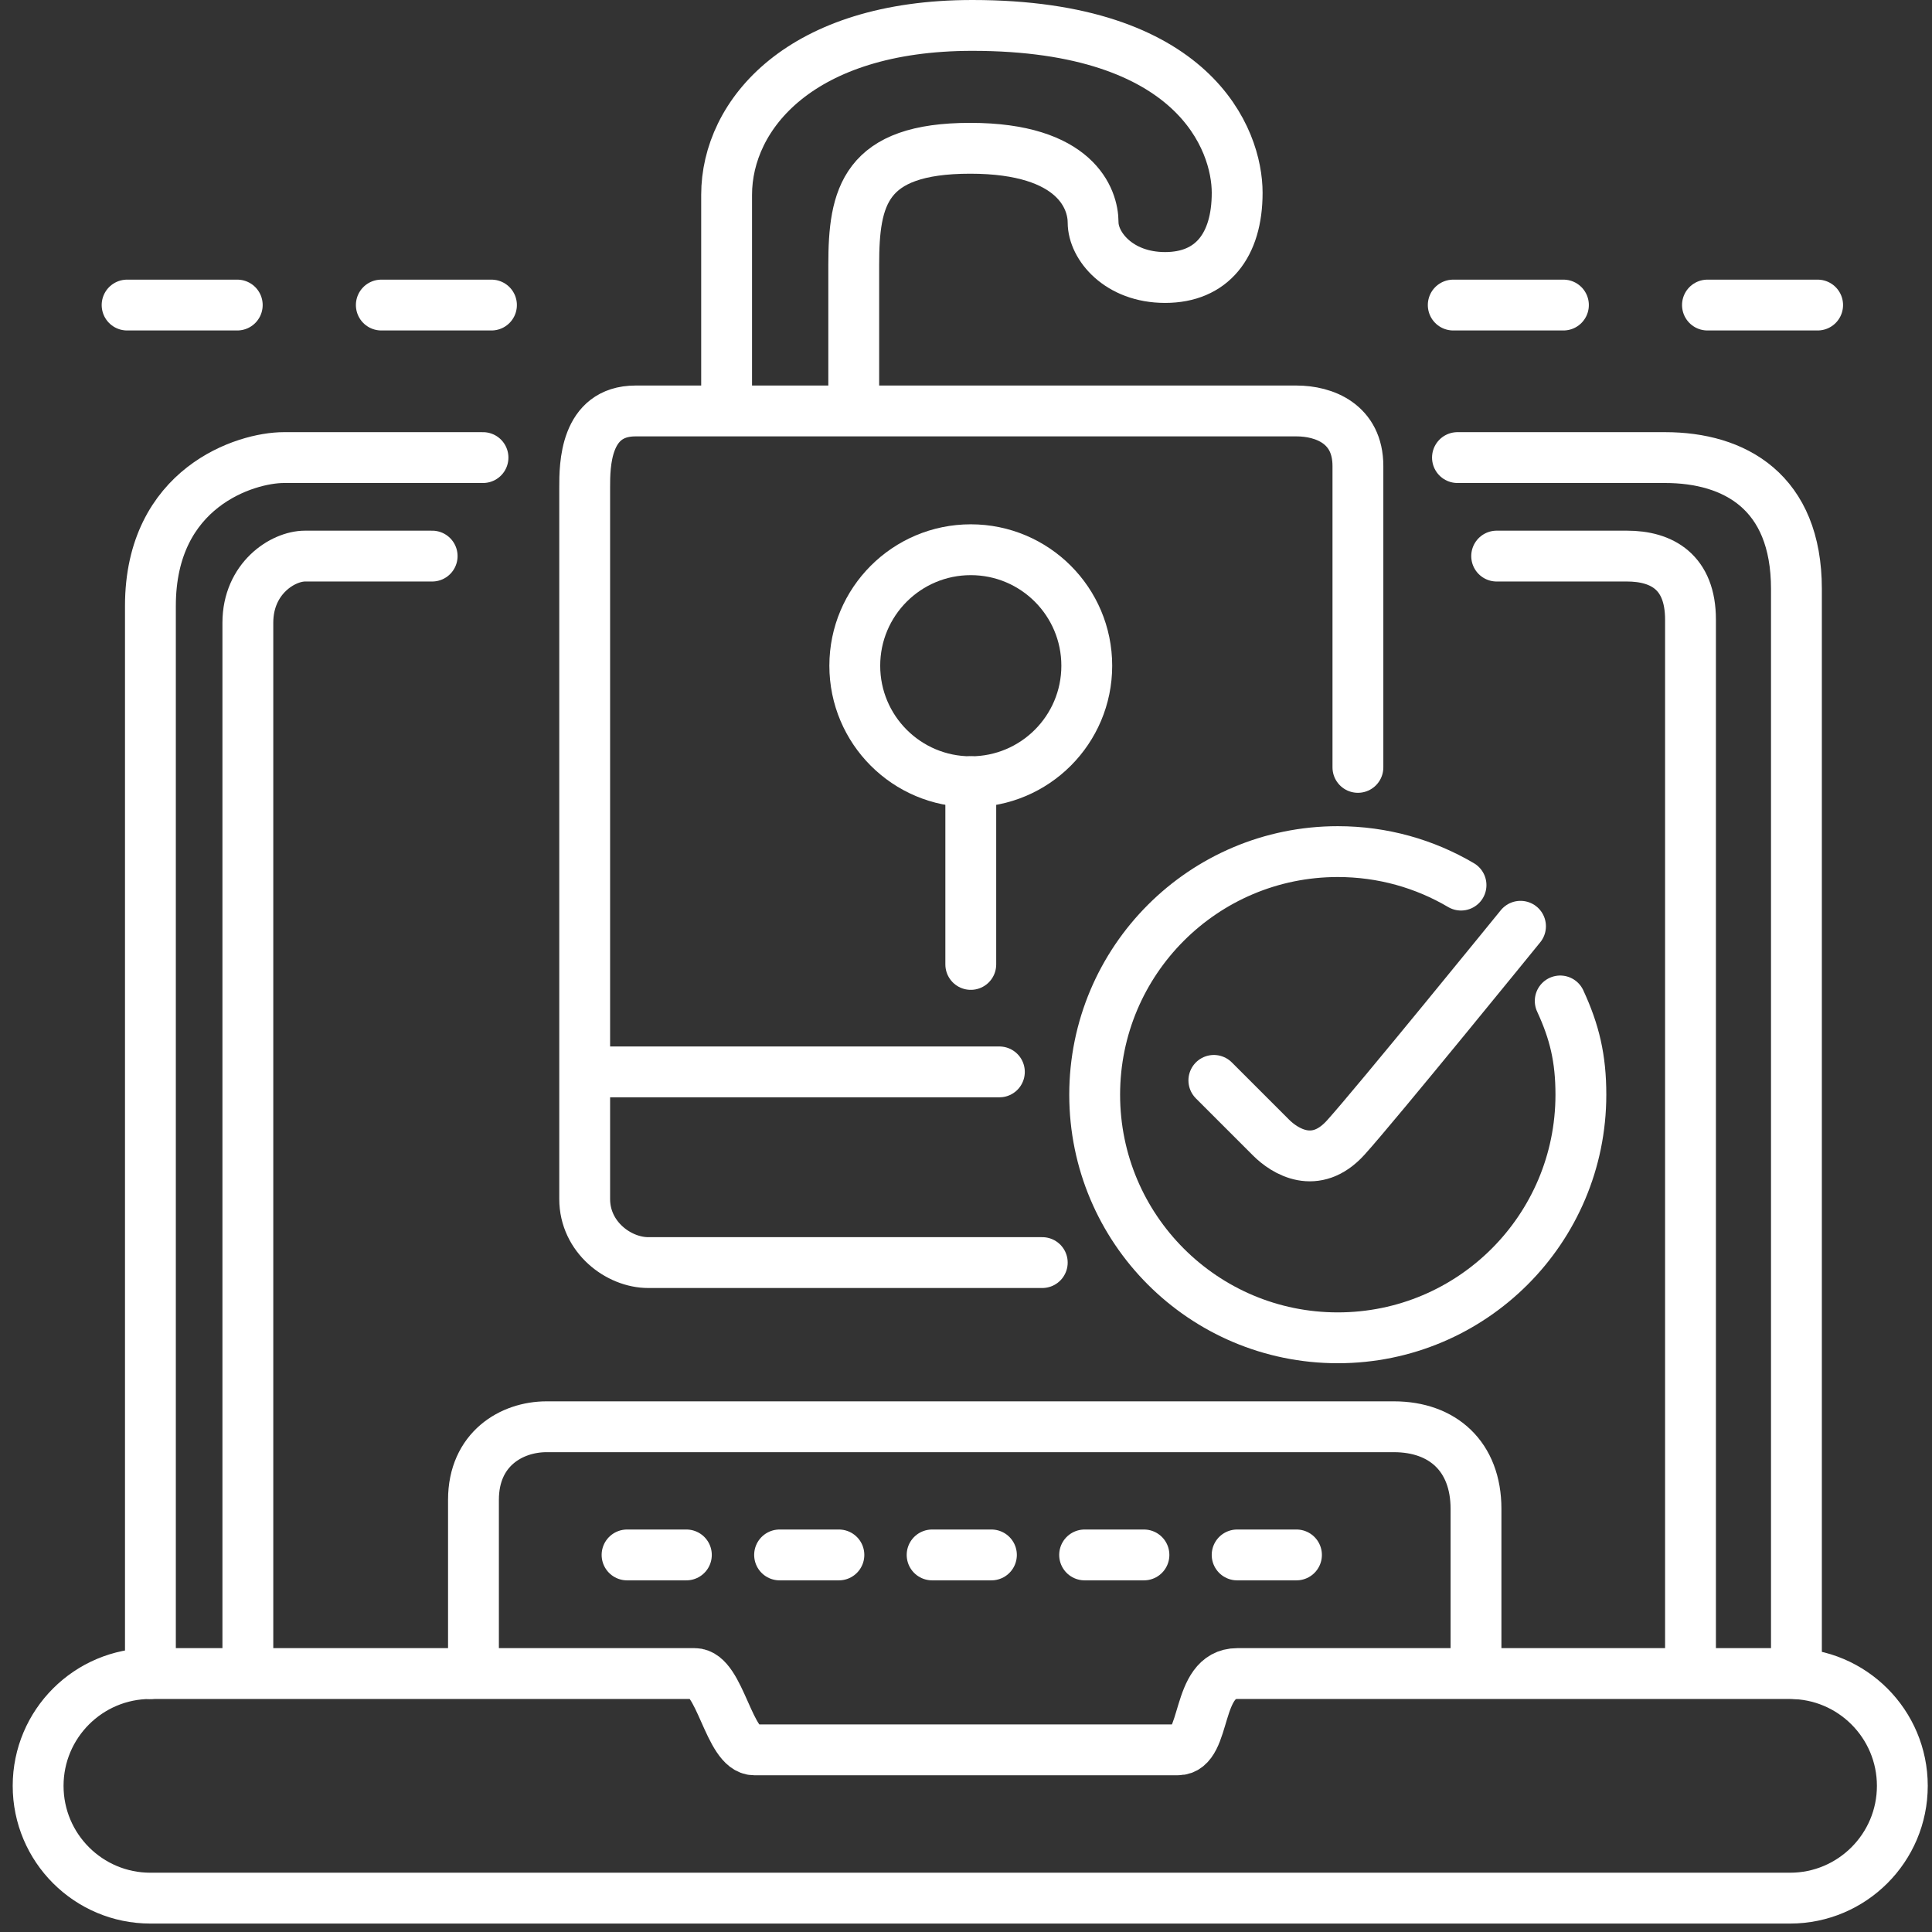 <?xml version="1.0" encoding="utf-8"?>
<!-- Generator: Adobe Illustrator 15.0.0, SVG Export Plug-In . SVG Version: 6.00 Build 0)  -->
<!DOCTYPE svg PUBLIC "-//W3C//DTD SVG 1.1//EN" "http://www.w3.org/Graphics/SVG/1.1/DTD/svg11.dtd">
<svg version="1.1" id="svg_x5F_image" xmlns="http://www.w3.org/2000/svg" xmlns:xlink="http://www.w3.org/1999/xlink" x="0px"
	 y="0px" width="76px" height="76px" viewBox="0 0 76 76" enable-background="new 0 0 76 76" xml:space="preserve">
<rect x="0" y="0" width="76" height="76" fill="#333333" stroke="none"/>
<path fill="none" stroke="#FFFFFF" stroke-width="2" stroke-linecap="round" stroke-linejoin="round" stroke-miterlimit="10" d="
	M74.833,70.251c0,2.438-1.978,4.417-4.417,4.417H5.917c-2.439,0-4.417-1.979-4.417-4.417l0,0c0-2.438,1.978-4.417,4.417-4.417
	c0,0,20.416,0,21.416,0s1.335,3,2.334,3s15.499,0,16.666,0s0.668-3,2.334-3s21.749,0,21.749,0
	C72.855,65.834,74.833,67.813,74.833,70.251L74.833,70.251z"/>
<path fill="none" stroke="#FFFFFF" stroke-width="2" stroke-linecap="round" stroke-linejoin="round" stroke-miterlimit="10" d="
	M5.917,65.834c0,0,0-37.334,0-42S9.667,18,11.167,18S19,18,19,18"/>
<path fill="none" stroke="#FFFFFF" stroke-width="2" stroke-linecap="round" stroke-linejoin="round" stroke-miterlimit="10" d="
	M9.75,65.625c0,0,0-39.375,0-41.125s1.375-2.625,2.25-2.625s5,0,5,0"/>
<path fill="none" stroke="#FFFFFF" stroke-width="2" stroke-linecap="round" stroke-linejoin="round" stroke-miterlimit="10" d="
	M57.333,18c0,0,5.437,0,8.167,0s5.167,1.334,5.167,5.167s0,42.667,0,42.667"/>
<path fill="none" stroke="#FFFFFF" stroke-width="2" stroke-linecap="round" stroke-linejoin="round" stroke-miterlimit="10" d="
	M58.875,21.875c0,0,3.751,0,5.125,0s2.5,0.625,2.5,2.5s0,41.25,0,41.25"/>
<path fill="none" stroke="#FFFFFF" stroke-width="2" stroke-linecap="round" stroke-linejoin="round" stroke-miterlimit="10" d="
	M18.625,65.625c0,0,0-4.625,0-6.625s1.5-2.875,2.875-2.875s31.416,0,33.333,0s3.229,1.167,3.229,3.229c0,2.063,0,6.229,0,6.229"/>
<line fill="none" stroke="#FFFFFF" stroke-width="2" stroke-linecap="round" stroke-linejoin="round" stroke-miterlimit="10" x1="24.667" y1="61.167" x2="27" y2="61.167"/>
<line fill="none" stroke="#FFFFFF" stroke-width="2" stroke-linecap="round" stroke-linejoin="round" stroke-miterlimit="10" x1="30.667" y1="61.167" x2="33" y2="61.167"/>
<line fill="none" stroke="#FFFFFF" stroke-width="2" stroke-linecap="round" stroke-linejoin="round" stroke-miterlimit="10" x1="36.667" y1="61.167" x2="39" y2="61.167"/>
<line fill="none" stroke="#FFFFFF" stroke-width="2" stroke-linecap="round" stroke-linejoin="round" stroke-miterlimit="10" x1="42.666" y1="61.167" x2="45" y2="61.167"/>
<line fill="none" stroke="#FFFFFF" stroke-width="2" stroke-linecap="round" stroke-linejoin="round" stroke-miterlimit="10" x1="48.666" y1="61.167" x2="51" y2="61.167"/>
<circle fill="none" stroke="#FFFFFF" stroke-width="2" stroke-linecap="round" stroke-linejoin="round" stroke-miterlimit="10" cx="38.188" cy="26.188" r="4.563"/>
<line fill="none" stroke="#FFFFFF" stroke-width="2" stroke-linecap="round" stroke-linejoin="round" stroke-miterlimit="10" x1="38.188" y1="30.75" x2="38.188" y2="37.938"/>
<path fill="none" stroke="#FFFFFF" stroke-width="2" stroke-linecap="round" stroke-linejoin="round" stroke-miterlimit="10" d="
	M41,49.667c0,0-14.333,0-15.5,0s-2.5-1-2.5-2.5c0-0.306,0-5.001,0-5.001h16.313H23c0,0,0-22.48,0-23c0-0.833,0-3,2-3
	s3.583,0,3.583,0s0-5.333,0-8.5S31.5,1,38.25,1C47,1,48.667,5.5,48.667,7.583s-1.001,3.333-2.834,3.333S43,9.667,43,8.75
	s-0.667-2.917-4.833-2.917s-4.583,1.916-4.583,4.583s0,5.75,0,5.75h-5.167c0,0,21.5,0,22.583,0s2.417,0.5,2.417,2.167
	s0,11.854,0,11.854"/>
<path fill="none" stroke="#FFFFFF" stroke-width="2" stroke-linecap="round" stroke-linejoin="round" stroke-miterlimit="10" d="
	M61.375,39.375c0.563,1.217,0.813,2.259,0.813,3.688c0,5.281-4.28,9.563-9.563,9.563s-9.563-4.281-9.563-9.563
	c0-5.281,4.28-9.563,9.563-9.563c1.77,0,3.426,0.48,4.848,1.318"/>
<path fill="none" stroke="#FFFFFF" stroke-width="2" stroke-linecap="round" stroke-linejoin="round" stroke-miterlimit="10" d="
	M47.75,42.5c0,0,1.719,1.719,2.25,2.25s1.75,1.313,2.938,0c1.188-1.313,6.875-8.313,6.875-8.313"/>
<line fill="none" stroke="#FFFFFF" stroke-width="2" stroke-linecap="round" stroke-linejoin="round" stroke-miterlimit="10" x1="5" y1="12" x2="9.333" y2="12"/>
<line fill="none" stroke="#FFFFFF" stroke-width="2" stroke-linecap="round" stroke-linejoin="round" stroke-miterlimit="10" x1="15" y1="12" x2="19.333" y2="12"/>
<line fill="none" stroke="#FFFFFF" stroke-width="2" stroke-linecap="round" stroke-linejoin="round" stroke-miterlimit="10" x1="57.167" y1="12" x2="61.501" y2="12"/>
<line fill="none" stroke="#FFFFFF" stroke-width="2" stroke-linecap="round" stroke-linejoin="round" stroke-miterlimit="10" x1="67.167" y1="12" x2="71.501" y2="12"/>
</svg>
